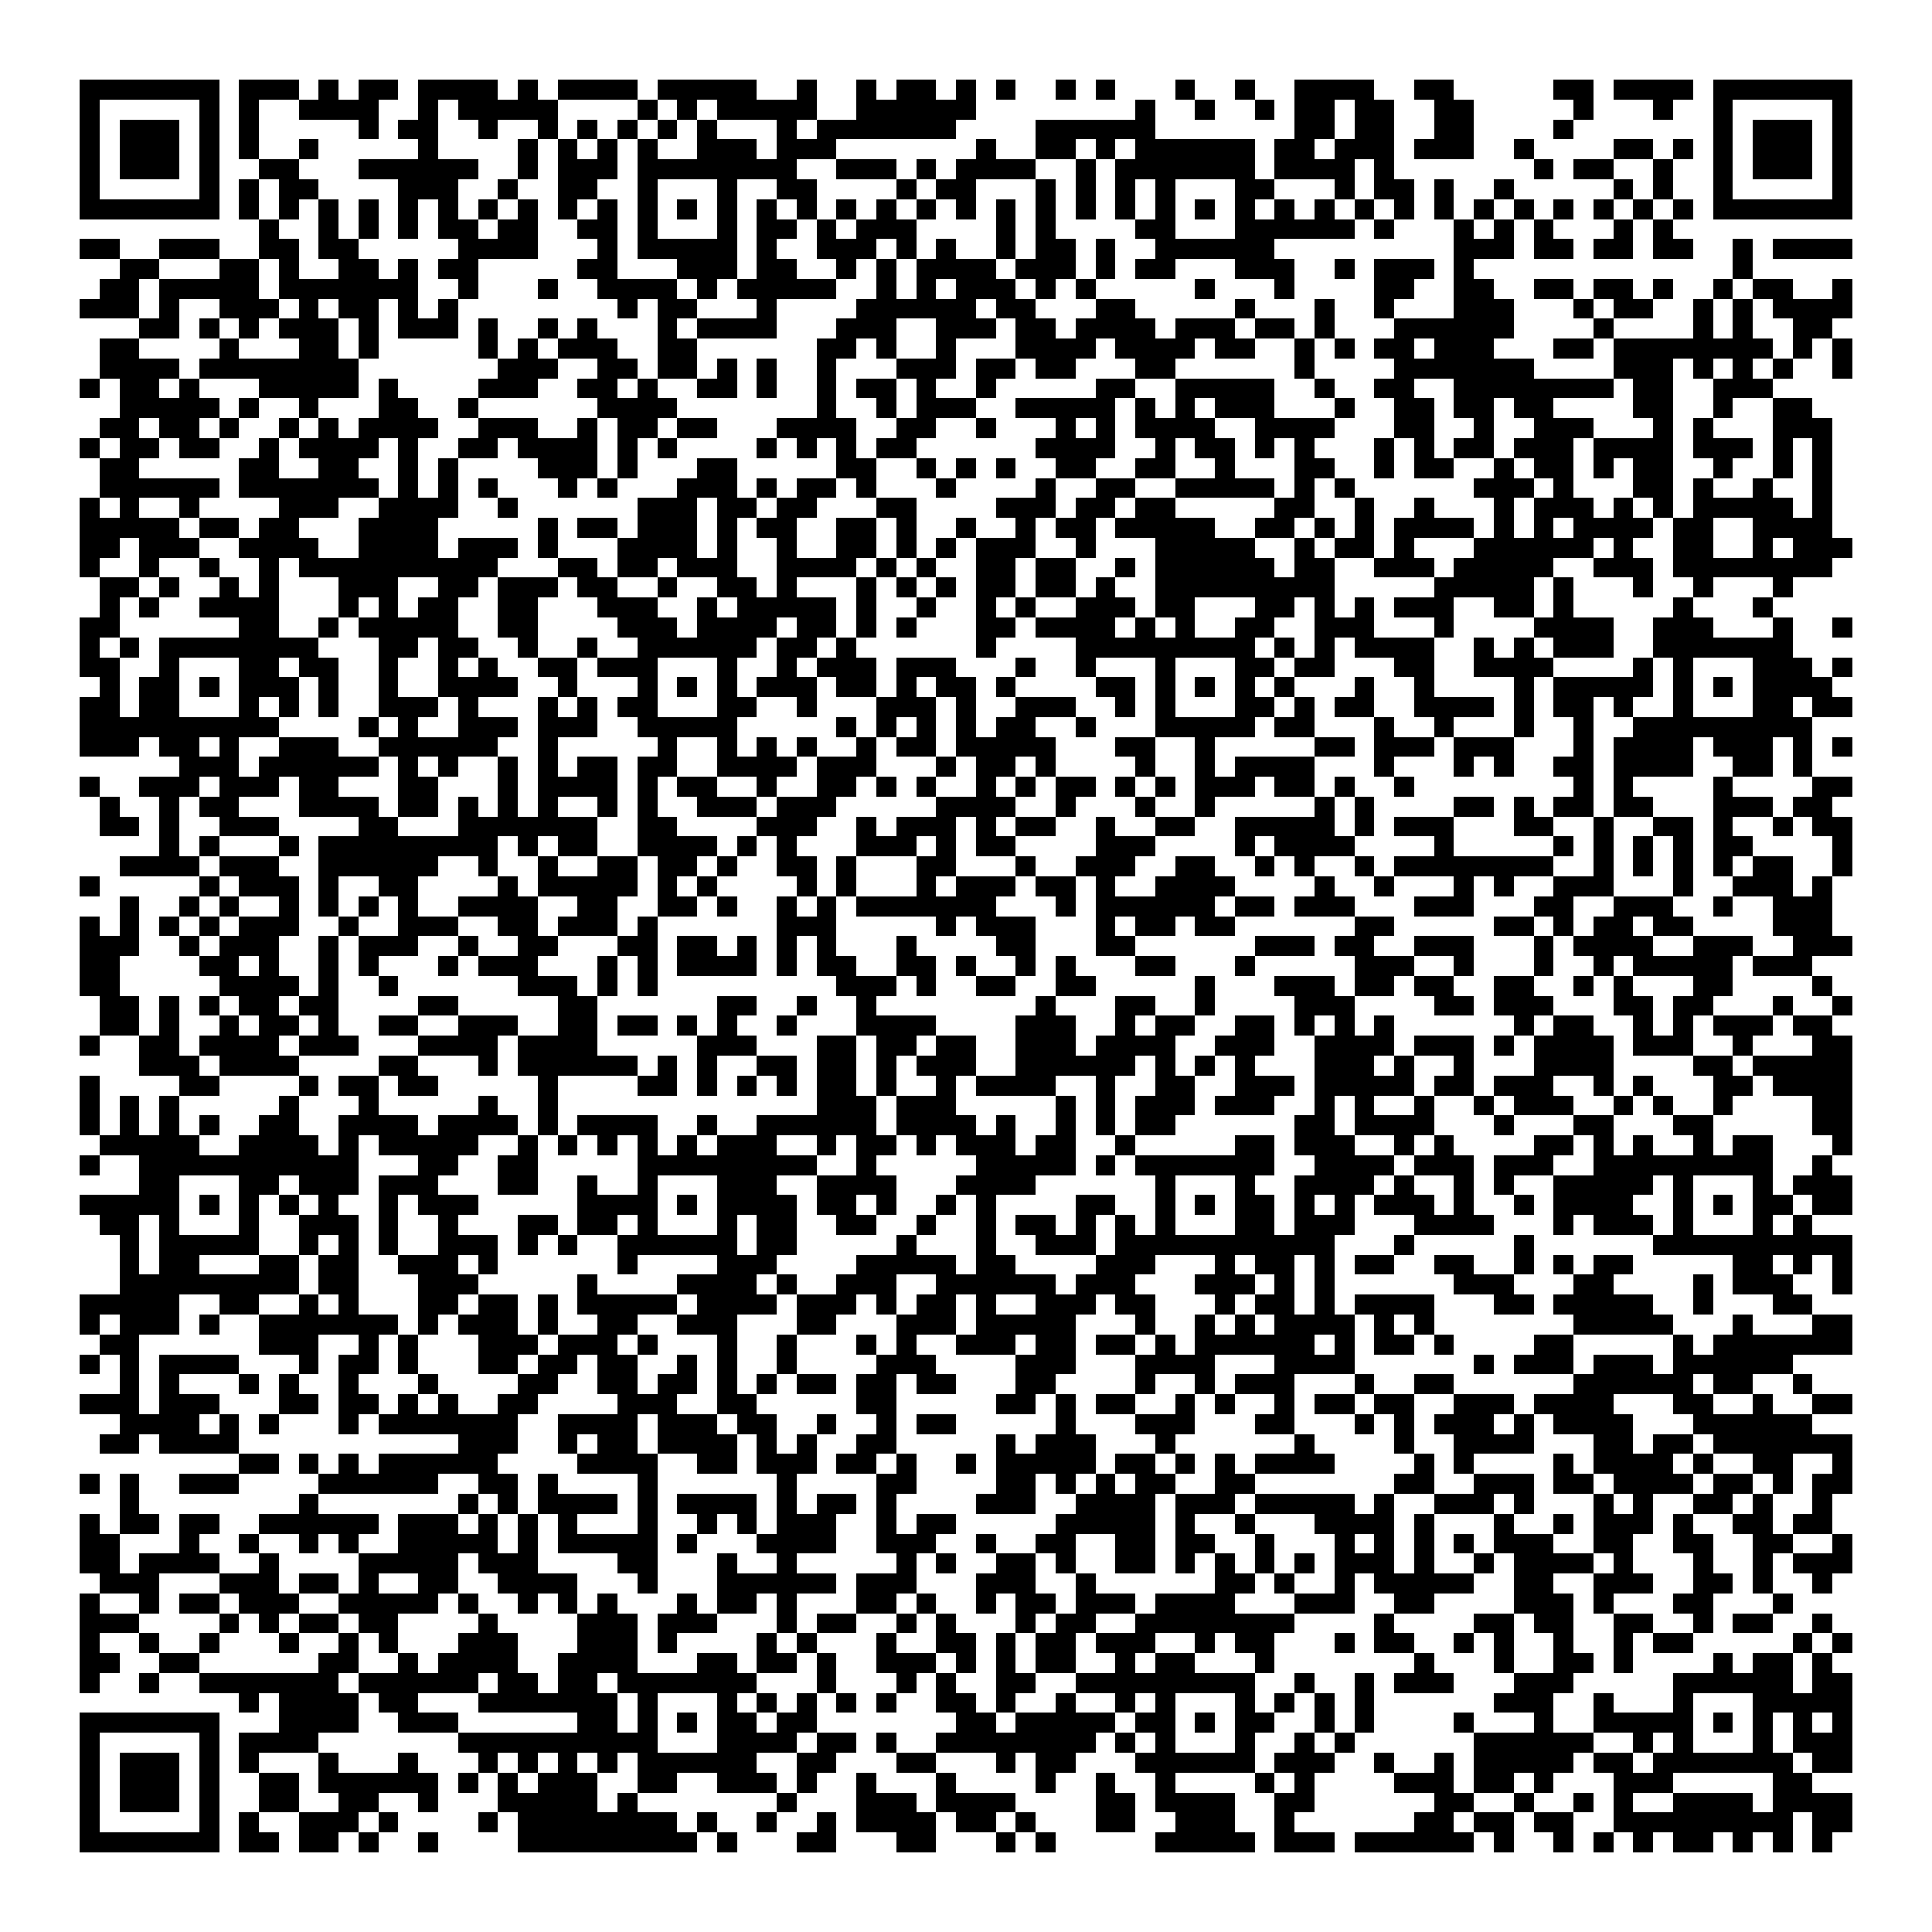 <svg xmlns="http://www.w3.org/2000/svg" viewBox="0 0 97 97" shape-rendering="crispEdges"><path fill="#ffffff" d="M0 0h97v97H0z"/><path stroke="#000000" d="M4 4.5h7m1 0h3m1 0h1m1 0h2m1 0h4m1 0h1m1 0h4m1 0h5m2 0h1m2 0h1m1 0h2m1 0h1m1 0h1m2 0h1m1 0h1m3 0h1m2 0h1m2 0h4m2 0h2m5 0h2m1 0h4m1 0h7M4 5.5h1m5 0h1m1 0h1m2 0h4m2 0h1m1 0h5m4 0h1m1 0h1m1 0h5m2 0h6m8 0h1m2 0h1m2 0h1m1 0h2m1 0h2m2 0h2m5 0h1m3 0h1m2 0h1m5 0h1M4 6.5h1m1 0h3m1 0h1m1 0h1m5 0h1m1 0h2m2 0h1m2 0h1m1 0h1m1 0h1m1 0h1m1 0h1m3 0h1m1 0h7m4 0h6m7 0h2m1 0h2m2 0h2m4 0h1m7 0h1m1 0h3m1 0h1M4 7.5h1m1 0h3m1 0h1m1 0h1m2 0h1m5 0h1m4 0h1m1 0h1m1 0h1m1 0h1m2 0h3m1 0h3m7 0h1m2 0h2m1 0h1m1 0h6m1 0h2m1 0h3m1 0h3m2 0h1m4 0h2m1 0h1m1 0h1m1 0h3m1 0h1M4 8.5h1m1 0h3m1 0h1m2 0h2m3 0h6m2 0h1m1 0h3m1 0h8m2 0h3m1 0h1m1 0h4m2 0h1m1 0h7m1 0h4m1 0h1m7 0h1m1 0h2m2 0h1m2 0h1m1 0h3m1 0h1M4 9.5h1m5 0h1m1 0h1m1 0h2m4 0h3m2 0h1m2 0h2m2 0h1m3 0h1m2 0h2m4 0h1m1 0h2m3 0h1m1 0h1m1 0h1m1 0h1m3 0h2m3 0h1m1 0h2m1 0h1m2 0h1m5 0h1m1 0h1m2 0h1m5 0h1M4 10.5h7m1 0h1m1 0h1m1 0h1m1 0h1m1 0h1m1 0h1m1 0h1m1 0h1m1 0h1m1 0h1m1 0h1m1 0h1m1 0h1m1 0h1m1 0h1m1 0h1m1 0h1m1 0h1m1 0h1m1 0h1m1 0h1m1 0h1m1 0h1m1 0h1m1 0h1m1 0h1m1 0h1m1 0h1m1 0h1m1 0h1m1 0h1m1 0h1m1 0h1m1 0h1m1 0h1m1 0h1m1 0h1m1 0h7M13 11.5h1m2 0h1m1 0h1m1 0h1m1 0h2m1 0h2m2 0h2m1 0h1m3 0h1m1 0h2m1 0h1m1 0h3m4 0h1m1 0h1m4 0h2m3 0h6m1 0h1m3 0h1m1 0h1m1 0h1m3 0h1m1 0h1M4 12.5h2m2 0h3m2 0h2m1 0h2m5 0h4m3 0h1m1 0h5m1 0h1m2 0h3m1 0h1m1 0h1m2 0h1m1 0h2m1 0h1m2 0h6m9 0h3m1 0h2m1 0h2m1 0h2m2 0h1m1 0h4M6 13.5h2m3 0h2m1 0h1m2 0h2m1 0h1m1 0h2m5 0h2m3 0h3m1 0h2m2 0h1m1 0h1m1 0h4m1 0h3m1 0h1m1 0h2m3 0h3m2 0h1m1 0h3m1 0h1m13 0h1M5 14.5h2m1 0h5m1 0h7m2 0h1m3 0h1m2 0h4m1 0h1m1 0h5m2 0h1m1 0h1m1 0h3m1 0h1m1 0h1m5 0h1m3 0h1m4 0h2m2 0h2m2 0h2m1 0h2m1 0h1m2 0h1m1 0h2m2 0h1M4 15.5h3m1 0h1m2 0h3m1 0h1m1 0h2m1 0h1m1 0h1m8 0h1m1 0h2m3 0h1m4 0h6m1 0h2m3 0h2m5 0h1m3 0h1m2 0h1m3 0h3m3 0h1m1 0h2m2 0h1m1 0h1m1 0h4M7 16.5h2m1 0h1m1 0h1m1 0h3m1 0h1m1 0h3m1 0h1m2 0h1m1 0h1m3 0h1m1 0h4m3 0h3m2 0h3m1 0h2m1 0h4m1 0h3m1 0h2m1 0h1m3 0h6m4 0h1m4 0h1m1 0h1m2 0h2M5 17.5h2m4 0h1m3 0h2m1 0h1m5 0h1m1 0h1m1 0h3m2 0h2m6 0h2m1 0h1m2 0h1m3 0h4m1 0h4m1 0h2m2 0h1m1 0h1m1 0h2m1 0h3m3 0h2m1 0h8m1 0h1m1 0h1M5 18.5h4m1 0h8m7 0h3m2 0h2m1 0h2m1 0h1m1 0h1m2 0h1m3 0h3m1 0h2m1 0h2m3 0h2m6 0h1m4 0h7m4 0h3m1 0h1m1 0h1m1 0h1m2 0h1M4 19.5h1m1 0h2m1 0h1m3 0h5m1 0h1m4 0h3m2 0h2m1 0h1m2 0h2m1 0h1m2 0h1m1 0h2m1 0h1m2 0h1m5 0h2m2 0h5m2 0h1m2 0h2m2 0h8m1 0h2m2 0h3M6 20.5h5m1 0h1m2 0h1m3 0h2m2 0h1m6 0h4m7 0h1m2 0h1m1 0h3m2 0h5m1 0h1m1 0h1m1 0h3m3 0h1m2 0h2m1 0h2m1 0h2m4 0h2m2 0h1m2 0h2M5 21.5h2m1 0h2m1 0h1m2 0h1m1 0h1m1 0h4m2 0h3m2 0h1m1 0h2m1 0h2m3 0h4m2 0h2m2 0h1m3 0h1m1 0h1m1 0h4m2 0h4m3 0h2m2 0h1m2 0h3m3 0h1m1 0h1m3 0h3M4 22.5h1m1 0h2m1 0h2m2 0h1m1 0h4m1 0h1m2 0h2m1 0h4m1 0h1m1 0h1m4 0h1m1 0h1m1 0h1m1 0h2m6 0h4m2 0h1m1 0h2m1 0h1m1 0h1m3 0h1m1 0h1m1 0h2m1 0h3m1 0h4m1 0h3m1 0h1m1 0h1M5 23.5h2m5 0h2m2 0h2m2 0h1m1 0h1m4 0h3m1 0h1m3 0h2m5 0h2m2 0h1m1 0h1m1 0h1m2 0h2m2 0h2m2 0h1m3 0h2m2 0h1m1 0h2m2 0h1m1 0h2m1 0h1m1 0h2m2 0h1m2 0h1m1 0h1M5 24.5h6m1 0h7m1 0h1m1 0h1m1 0h1m3 0h1m1 0h1m3 0h3m1 0h1m1 0h2m1 0h1m3 0h1m4 0h1m2 0h2m2 0h5m1 0h1m1 0h1m6 0h3m1 0h1m3 0h2m1 0h1m2 0h1m2 0h1M4 25.5h1m1 0h1m2 0h1m4 0h3m2 0h4m2 0h1m6 0h3m1 0h2m1 0h2m3 0h2m4 0h3m1 0h2m1 0h2m5 0h2m2 0h1m2 0h1m3 0h1m1 0h3m1 0h1m1 0h1m1 0h5m1 0h1M4 26.5h5m1 0h2m1 0h2m3 0h4m5 0h1m1 0h2m1 0h3m1 0h1m1 0h2m2 0h2m1 0h1m2 0h1m2 0h1m1 0h2m1 0h5m2 0h2m1 0h1m1 0h1m1 0h4m1 0h1m1 0h1m1 0h4m1 0h2m2 0h4M4 27.5h2m1 0h3m2 0h4m2 0h4m1 0h3m1 0h1m3 0h4m1 0h1m2 0h1m2 0h2m1 0h1m1 0h1m1 0h3m2 0h1m3 0h5m2 0h1m1 0h2m1 0h1m3 0h6m1 0h1m2 0h2m2 0h1m1 0h3M4 28.5h1m2 0h1m2 0h1m2 0h1m1 0h10m3 0h2m1 0h2m1 0h3m2 0h4m1 0h1m1 0h1m2 0h2m1 0h2m2 0h1m1 0h6m1 0h2m2 0h3m1 0h5m2 0h3m1 0h8M5 29.5h2m1 0h1m2 0h1m1 0h1m3 0h3m2 0h2m1 0h3m1 0h2m2 0h1m2 0h2m1 0h1m3 0h1m1 0h1m1 0h1m1 0h2m1 0h2m1 0h1m2 0h9m5 0h5m1 0h1m3 0h1m2 0h1m3 0h1M5 30.5h1m1 0h1m2 0h4m3 0h1m1 0h1m1 0h2m2 0h2m3 0h3m2 0h1m1 0h5m1 0h1m2 0h1m2 0h1m1 0h1m2 0h3m1 0h2m3 0h2m1 0h1m1 0h1m1 0h3m2 0h2m1 0h1m5 0h1m3 0h1M4 31.5h2m6 0h2m2 0h1m1 0h5m2 0h2m4 0h3m1 0h4m1 0h2m1 0h1m1 0h1m3 0h2m1 0h4m1 0h1m1 0h1m2 0h2m2 0h3m3 0h1m4 0h4m2 0h3m3 0h1m2 0h1M4 32.5h1m1 0h1m1 0h8m3 0h2m1 0h2m2 0h1m2 0h1m2 0h6m1 0h2m1 0h1m6 0h1m4 0h9m1 0h1m1 0h1m1 0h4m2 0h1m1 0h1m1 0h3m2 0h7M4 33.5h2m2 0h1m3 0h2m1 0h2m2 0h1m2 0h1m1 0h1m2 0h2m1 0h3m3 0h1m2 0h1m1 0h3m1 0h3m3 0h1m2 0h1m3 0h1m3 0h2m1 0h2m3 0h2m2 0h4m4 0h1m1 0h1m3 0h3m1 0h1M5 34.5h1m1 0h2m1 0h1m1 0h3m1 0h1m2 0h1m2 0h4m2 0h1m3 0h1m1 0h1m1 0h1m1 0h3m1 0h2m1 0h1m1 0h2m1 0h1m4 0h2m1 0h1m1 0h1m1 0h1m1 0h1m3 0h1m2 0h1m4 0h1m1 0h5m1 0h1m1 0h1m1 0h4M4 35.5h2m1 0h2m3 0h1m1 0h1m1 0h1m2 0h3m1 0h1m3 0h1m1 0h1m1 0h2m3 0h2m2 0h1m3 0h3m1 0h1m2 0h3m2 0h1m1 0h1m3 0h2m1 0h1m1 0h2m2 0h4m1 0h1m1 0h2m1 0h1m2 0h1m3 0h2m1 0h2M4 36.5h10m4 0h1m1 0h1m2 0h3m1 0h3m2 0h5m5 0h1m1 0h1m1 0h1m1 0h1m1 0h2m2 0h1m3 0h5m1 0h2m3 0h1m2 0h1m3 0h1m2 0h1m2 0h9M4 37.5h3m1 0h2m1 0h1m2 0h3m2 0h6m2 0h1m5 0h1m2 0h1m1 0h1m1 0h1m2 0h1m1 0h2m1 0h5m3 0h2m2 0h1m5 0h2m1 0h3m1 0h3m3 0h1m1 0h4m1 0h3m1 0h1m1 0h1M9 38.5h3m1 0h6m1 0h1m1 0h1m2 0h1m1 0h1m1 0h2m1 0h2m2 0h4m1 0h3m3 0h1m1 0h2m1 0h1m4 0h1m2 0h1m1 0h4m3 0h1m3 0h1m1 0h1m2 0h2m1 0h4m2 0h2m1 0h1M4 39.5h1m2 0h3m1 0h3m1 0h2m3 0h2m3 0h1m1 0h4m1 0h1m1 0h2m2 0h1m2 0h2m1 0h1m1 0h1m2 0h1m1 0h1m1 0h2m1 0h1m1 0h1m1 0h3m1 0h2m1 0h1m2 0h1m8 0h1m1 0h1m4 0h1m4 0h2M5 40.5h1m2 0h1m1 0h2m3 0h4m1 0h2m1 0h1m1 0h1m1 0h1m2 0h1m1 0h1m2 0h3m1 0h3m5 0h4m2 0h1m3 0h1m2 0h1m5 0h1m1 0h1m4 0h2m1 0h1m1 0h2m1 0h2m3 0h3m1 0h2M5 41.5h2m1 0h1m2 0h3m4 0h2m3 0h7m2 0h2m4 0h3m2 0h1m1 0h3m1 0h1m1 0h2m2 0h1m2 0h2m2 0h5m1 0h1m1 0h3m3 0h2m2 0h1m2 0h2m1 0h1m2 0h1m1 0h2M8 42.5h1m1 0h1m3 0h1m1 0h9m1 0h1m1 0h2m2 0h4m1 0h1m1 0h1m3 0h3m1 0h1m1 0h2m4 0h3m4 0h1m1 0h4m4 0h1m5 0h1m1 0h1m1 0h1m1 0h1m1 0h2m4 0h1M6 43.5h4m1 0h3m2 0h6m2 0h1m2 0h1m2 0h2m1 0h2m1 0h1m2 0h2m1 0h1m3 0h2m3 0h1m2 0h3m2 0h2m2 0h1m1 0h1m2 0h1m1 0h8m2 0h1m1 0h1m1 0h1m1 0h1m1 0h2m2 0h1M4 44.5h1m5 0h1m1 0h3m1 0h1m2 0h2m4 0h1m1 0h5m1 0h1m1 0h1m4 0h1m1 0h1m3 0h1m1 0h3m1 0h2m1 0h1m2 0h4m4 0h1m2 0h1m3 0h1m1 0h1m2 0h3m3 0h1m2 0h3m1 0h1M6 45.5h1m2 0h1m1 0h1m2 0h1m1 0h1m1 0h1m1 0h1m2 0h4m2 0h2m2 0h2m1 0h1m2 0h1m1 0h1m1 0h7m3 0h1m1 0h6m1 0h2m1 0h3m3 0h3m3 0h2m2 0h3m2 0h1m2 0h3M4 46.5h1m1 0h1m1 0h1m1 0h1m1 0h3m2 0h1m2 0h3m2 0h2m1 0h3m1 0h1m6 0h3m5 0h1m1 0h3m3 0h1m1 0h2m1 0h2m6 0h2m5 0h2m1 0h1m1 0h2m1 0h2m4 0h3M4 47.5h3m2 0h1m1 0h3m2 0h1m1 0h3m2 0h1m2 0h2m3 0h2m1 0h2m1 0h1m1 0h1m1 0h1m3 0h1m4 0h2m3 0h2m6 0h3m1 0h2m2 0h3m3 0h1m1 0h4m2 0h3m2 0h3M4 48.5h2m4 0h2m1 0h1m2 0h1m1 0h1m3 0h1m1 0h3m3 0h1m1 0h1m1 0h4m1 0h1m1 0h2m2 0h2m1 0h1m2 0h1m1 0h1m3 0h2m3 0h1m5 0h3m2 0h1m3 0h1m2 0h1m1 0h5m1 0h3M4 49.5h2m5 0h4m1 0h1m2 0h1m6 0h3m1 0h1m1 0h1m9 0h3m1 0h1m2 0h2m2 0h2m5 0h1m3 0h3m1 0h2m1 0h2m2 0h2m2 0h1m1 0h1m3 0h2m4 0h1M5 50.5h2m1 0h1m1 0h1m1 0h2m1 0h2m4 0h2m5 0h2m6 0h2m2 0h1m2 0h1m8 0h1m3 0h2m2 0h1m4 0h3m4 0h2m1 0h3m3 0h2m1 0h2m3 0h1m2 0h1M5 51.5h2m1 0h1m2 0h1m1 0h2m1 0h1m2 0h2m2 0h3m2 0h2m1 0h2m1 0h1m1 0h1m2 0h1m3 0h4m4 0h3m2 0h1m1 0h2m2 0h2m1 0h1m1 0h1m1 0h1m6 0h1m1 0h2m2 0h1m1 0h1m1 0h3m1 0h2M4 52.5h1m2 0h2m1 0h4m1 0h3m3 0h4m1 0h4m5 0h3m3 0h2m1 0h2m1 0h2m2 0h3m1 0h4m2 0h3m2 0h4m1 0h3m1 0h1m1 0h4m1 0h3m2 0h1m3 0h2M7 53.5h3m1 0h4m4 0h2m3 0h1m1 0h6m1 0h1m1 0h1m2 0h2m1 0h2m1 0h1m1 0h3m2 0h6m1 0h1m1 0h1m1 0h1m3 0h3m1 0h1m2 0h1m3 0h4m4 0h2m1 0h5M4 54.5h1m4 0h2m4 0h1m1 0h2m1 0h2m5 0h1m4 0h2m1 0h1m1 0h1m1 0h1m1 0h2m1 0h1m2 0h1m1 0h4m2 0h1m2 0h2m2 0h3m1 0h5m1 0h2m1 0h3m2 0h1m1 0h1m3 0h2m1 0h4M4 55.5h1m1 0h1m1 0h1m5 0h1m3 0h1m5 0h1m2 0h1m13 0h3m1 0h3m5 0h1m1 0h1m1 0h3m1 0h3m2 0h1m1 0h1m2 0h1m2 0h1m1 0h3m2 0h1m1 0h1m2 0h1m4 0h2M4 56.5h1m1 0h1m1 0h1m1 0h1m2 0h2m2 0h4m1 0h4m1 0h1m1 0h4m2 0h1m2 0h6m1 0h4m1 0h1m2 0h1m1 0h1m1 0h2m6 0h2m1 0h4m3 0h1m3 0h2m3 0h2m5 0h2M5 57.5h5m2 0h4m1 0h1m1 0h5m2 0h1m1 0h1m1 0h1m1 0h1m1 0h1m1 0h3m2 0h1m1 0h2m1 0h1m1 0h3m1 0h2m2 0h1m5 0h2m1 0h3m2 0h1m1 0h1m4 0h2m1 0h1m1 0h1m2 0h1m1 0h2m3 0h1M4 58.5h1m2 0h11m3 0h2m2 0h2m5 0h9m2 0h1m5 0h5m1 0h1m1 0h7m2 0h4m1 0h3m1 0h3m2 0h9m2 0h1M7 59.5h2m3 0h2m1 0h3m1 0h3m3 0h2m2 0h1m2 0h1m3 0h3m2 0h4m3 0h4m6 0h1m3 0h1m2 0h4m1 0h1m2 0h1m1 0h1m2 0h5m1 0h1m3 0h1m1 0h3M4 60.5h5m1 0h1m1 0h1m1 0h1m1 0h1m2 0h1m1 0h3m5 0h4m1 0h1m1 0h4m1 0h2m1 0h1m2 0h1m1 0h1m4 0h2m2 0h1m1 0h1m1 0h2m1 0h1m1 0h1m1 0h3m1 0h1m2 0h1m1 0h4m2 0h1m1 0h1m1 0h2m1 0h2M5 61.5h2m1 0h1m3 0h1m2 0h3m1 0h1m2 0h1m3 0h2m1 0h2m1 0h1m3 0h1m1 0h2m2 0h2m2 0h1m2 0h1m1 0h2m1 0h1m1 0h1m1 0h1m3 0h2m1 0h3m3 0h4m3 0h1m1 0h3m1 0h1m3 0h1m1 0h1M6 62.5h1m1 0h5m2 0h1m1 0h1m1 0h1m2 0h3m1 0h1m1 0h1m2 0h6m1 0h2m5 0h1m3 0h1m2 0h3m1 0h11m3 0h1m5 0h1m6 0h10M6 63.5h1m1 0h2m3 0h2m1 0h2m2 0h3m1 0h1m6 0h1m4 0h3m4 0h5m1 0h2m4 0h3m3 0h1m1 0h2m1 0h1m1 0h2m2 0h2m2 0h1m1 0h1m1 0h2m5 0h2m1 0h1m1 0h1M6 64.5h9m1 0h2m3 0h3m5 0h1m4 0h4m1 0h1m2 0h3m2 0h6m1 0h3m3 0h3m1 0h1m1 0h1m6 0h3m3 0h2m4 0h1m1 0h3m2 0h1M4 65.5h5m2 0h2m2 0h1m1 0h1m3 0h2m1 0h2m1 0h1m1 0h5m1 0h4m1 0h3m1 0h1m1 0h2m1 0h1m2 0h3m1 0h2m3 0h1m1 0h2m1 0h1m1 0h4m3 0h2m1 0h5m2 0h1m3 0h2M4 66.5h1m1 0h3m1 0h1m2 0h7m1 0h1m1 0h3m1 0h1m2 0h2m2 0h3m3 0h2m3 0h3m1 0h5m3 0h1m2 0h1m1 0h1m1 0h4m1 0h1m1 0h1m7 0h5m3 0h1m3 0h2M5 67.5h2m6 0h3m2 0h1m1 0h1m3 0h3m1 0h3m1 0h1m3 0h1m2 0h1m3 0h1m1 0h1m2 0h3m1 0h2m1 0h2m1 0h1m1 0h6m1 0h1m1 0h2m1 0h1m4 0h2m5 0h1m1 0h7M4 68.5h1m1 0h1m1 0h4m3 0h1m1 0h2m1 0h1m3 0h2m1 0h2m1 0h2m2 0h1m1 0h1m2 0h1m4 0h3m4 0h3m3 0h4m3 0h4m6 0h1m1 0h3m1 0h3m1 0h6M6 69.5h1m1 0h1m3 0h1m1 0h1m2 0h1m3 0h1m4 0h2m2 0h2m1 0h2m1 0h1m1 0h1m1 0h2m1 0h2m1 0h2m3 0h2m4 0h1m2 0h1m1 0h3m3 0h1m2 0h2m6 0h6m1 0h2m2 0h1M4 70.5h3m1 0h3m3 0h2m1 0h2m1 0h1m1 0h1m2 0h2m4 0h3m2 0h2m5 0h2m5 0h2m1 0h1m1 0h2m2 0h1m1 0h1m2 0h1m1 0h2m1 0h2m2 0h3m1 0h4m3 0h2m2 0h1m2 0h2M6 71.5h4m1 0h1m1 0h1m3 0h1m1 0h7m2 0h4m1 0h3m1 0h2m2 0h1m2 0h1m1 0h2m5 0h1m3 0h3m3 0h2m3 0h1m1 0h1m1 0h3m1 0h1m1 0h4m3 0h6M5 72.5h2m1 0h4m11 0h3m2 0h1m1 0h2m1 0h4m1 0h1m1 0h1m2 0h2m5 0h1m1 0h3m3 0h1m6 0h1m4 0h1m2 0h4m3 0h2m1 0h2m1 0h7M12 73.5h2m1 0h1m1 0h1m1 0h6m4 0h4m2 0h2m1 0h3m1 0h2m1 0h1m2 0h1m1 0h5m1 0h2m1 0h1m1 0h1m1 0h4m4 0h1m1 0h1m4 0h1m1 0h4m1 0h1m2 0h2m2 0h1M4 74.5h1m1 0h1m2 0h3m4 0h6m2 0h2m1 0h1m4 0h1m6 0h1m4 0h2m4 0h2m1 0h1m1 0h1m1 0h2m2 0h2m7 0h2m2 0h3m1 0h2m1 0h4m1 0h2m1 0h1m1 0h2M6 75.5h1m8 0h1m7 0h1m1 0h1m1 0h4m1 0h1m1 0h4m1 0h1m1 0h2m1 0h1m4 0h3m2 0h4m1 0h3m1 0h5m1 0h1m2 0h3m1 0h1m3 0h1m1 0h1m2 0h2m1 0h1m2 0h1M4 76.5h1m1 0h2m1 0h2m2 0h6m1 0h3m1 0h1m1 0h1m1 0h1m3 0h1m2 0h1m1 0h1m1 0h3m2 0h1m1 0h2m5 0h5m1 0h1m2 0h1m3 0h4m1 0h1m3 0h1m2 0h1m1 0h3m1 0h1m2 0h2m1 0h2M4 77.5h2m3 0h1m2 0h1m2 0h1m1 0h1m2 0h5m1 0h1m1 0h5m1 0h1m3 0h4m2 0h3m2 0h1m2 0h2m2 0h2m1 0h2m2 0h1m3 0h1m1 0h1m1 0h1m1 0h1m1 0h3m2 0h2m2 0h2m2 0h2m2 0h1M4 78.5h2m1 0h4m2 0h1m4 0h5m1 0h3m4 0h2m3 0h1m2 0h1m5 0h1m1 0h1m2 0h2m1 0h1m2 0h2m1 0h1m1 0h1m1 0h1m1 0h1m1 0h3m1 0h1m2 0h1m1 0h4m1 0h1m3 0h1m2 0h1m1 0h3M5 79.5h3m3 0h3m1 0h2m1 0h1m2 0h2m2 0h4m3 0h1m3 0h6m1 0h3m3 0h3m2 0h1m6 0h2m1 0h1m2 0h1m1 0h5m2 0h2m2 0h3m2 0h2m1 0h1m2 0h1M4 80.5h1m2 0h1m1 0h2m1 0h3m2 0h5m1 0h1m2 0h1m1 0h1m1 0h1m3 0h1m1 0h2m1 0h1m3 0h2m1 0h1m2 0h1m1 0h2m1 0h3m1 0h4m3 0h3m2 0h2m4 0h3m1 0h1m3 0h2m3 0h1M4 81.5h3m4 0h1m1 0h1m1 0h2m1 0h2m4 0h1m4 0h3m1 0h3m3 0h1m1 0h2m2 0h1m1 0h1m3 0h1m1 0h2m2 0h8m4 0h1m4 0h2m1 0h2m2 0h2m2 0h1m1 0h2m2 0h1M4 82.5h1m2 0h1m2 0h1m3 0h1m2 0h1m1 0h1m3 0h3m3 0h3m1 0h1m4 0h1m1 0h1m3 0h1m2 0h2m1 0h1m1 0h2m1 0h3m2 0h1m1 0h2m3 0h1m1 0h2m2 0h1m1 0h1m2 0h1m2 0h1m1 0h2m5 0h1m1 0h1M4 83.5h2m2 0h2m6 0h2m2 0h1m1 0h4m2 0h4m3 0h2m1 0h2m1 0h1m2 0h3m1 0h1m1 0h1m1 0h2m2 0h1m1 0h2m3 0h1m7 0h1m3 0h1m2 0h2m1 0h1m4 0h1m1 0h2m1 0h1M4 84.5h1m2 0h1m2 0h7m1 0h6m1 0h2m1 0h2m1 0h7m3 0h1m3 0h1m1 0h1m2 0h2m2 0h9m2 0h1m2 0h1m1 0h3m3 0h3m5 0h6m1 0h2M12 85.5h1m1 0h4m1 0h2m3 0h7m1 0h1m3 0h1m1 0h1m1 0h1m1 0h1m1 0h1m2 0h2m1 0h1m2 0h1m2 0h1m1 0h1m3 0h1m1 0h1m1 0h1m1 0h1m6 0h3m2 0h1m3 0h1m3 0h5M4 86.5h7m3 0h4m2 0h3m6 0h2m1 0h1m1 0h1m1 0h2m1 0h2m7 0h2m1 0h5m1 0h2m1 0h1m1 0h2m2 0h1m1 0h1m4 0h1m3 0h1m2 0h5m1 0h1m1 0h1m1 0h1m1 0h1M4 87.5h1m5 0h1m1 0h4m7 0h10m3 0h4m1 0h2m1 0h1m2 0h8m1 0h1m1 0h1m3 0h1m2 0h1m1 0h1m6 0h6m2 0h1m1 0h1m3 0h1m1 0h3M4 88.5h1m1 0h3m1 0h1m1 0h1m3 0h1m3 0h1m3 0h1m1 0h1m1 0h1m1 0h1m1 0h6m2 0h2m3 0h2m3 0h1m1 0h2m3 0h6m1 0h3m2 0h1m2 0h1m1 0h5m1 0h2m1 0h7m1 0h2M4 89.5h1m1 0h3m1 0h1m2 0h2m1 0h6m1 0h1m1 0h1m1 0h3m2 0h2m2 0h3m1 0h1m2 0h1m3 0h1m4 0h1m2 0h1m2 0h1m4 0h1m1 0h1m4 0h3m1 0h2m1 0h1m3 0h3m5 0h2M4 90.5h1m1 0h3m1 0h1m2 0h2m2 0h2m2 0h1m3 0h5m1 0h1m7 0h1m3 0h3m1 0h4m4 0h2m1 0h4m2 0h2m6 0h2m2 0h1m2 0h1m1 0h1m2 0h4m1 0h4M4 91.5h1m5 0h1m1 0h1m2 0h3m1 0h1m4 0h1m1 0h8m1 0h1m2 0h1m2 0h1m1 0h4m1 0h2m1 0h1m3 0h2m2 0h3m2 0h1m6 0h2m1 0h2m1 0h2m2 0h9m1 0h2M4 92.5h7m1 0h2m1 0h2m1 0h1m2 0h1m4 0h9m1 0h1m3 0h2m3 0h2m3 0h1m1 0h1m5 0h5m1 0h3m1 0h6m1 0h1m2 0h1m1 0h1m1 0h1m1 0h2m1 0h1m1 0h1m1 0h1"/></svg>
